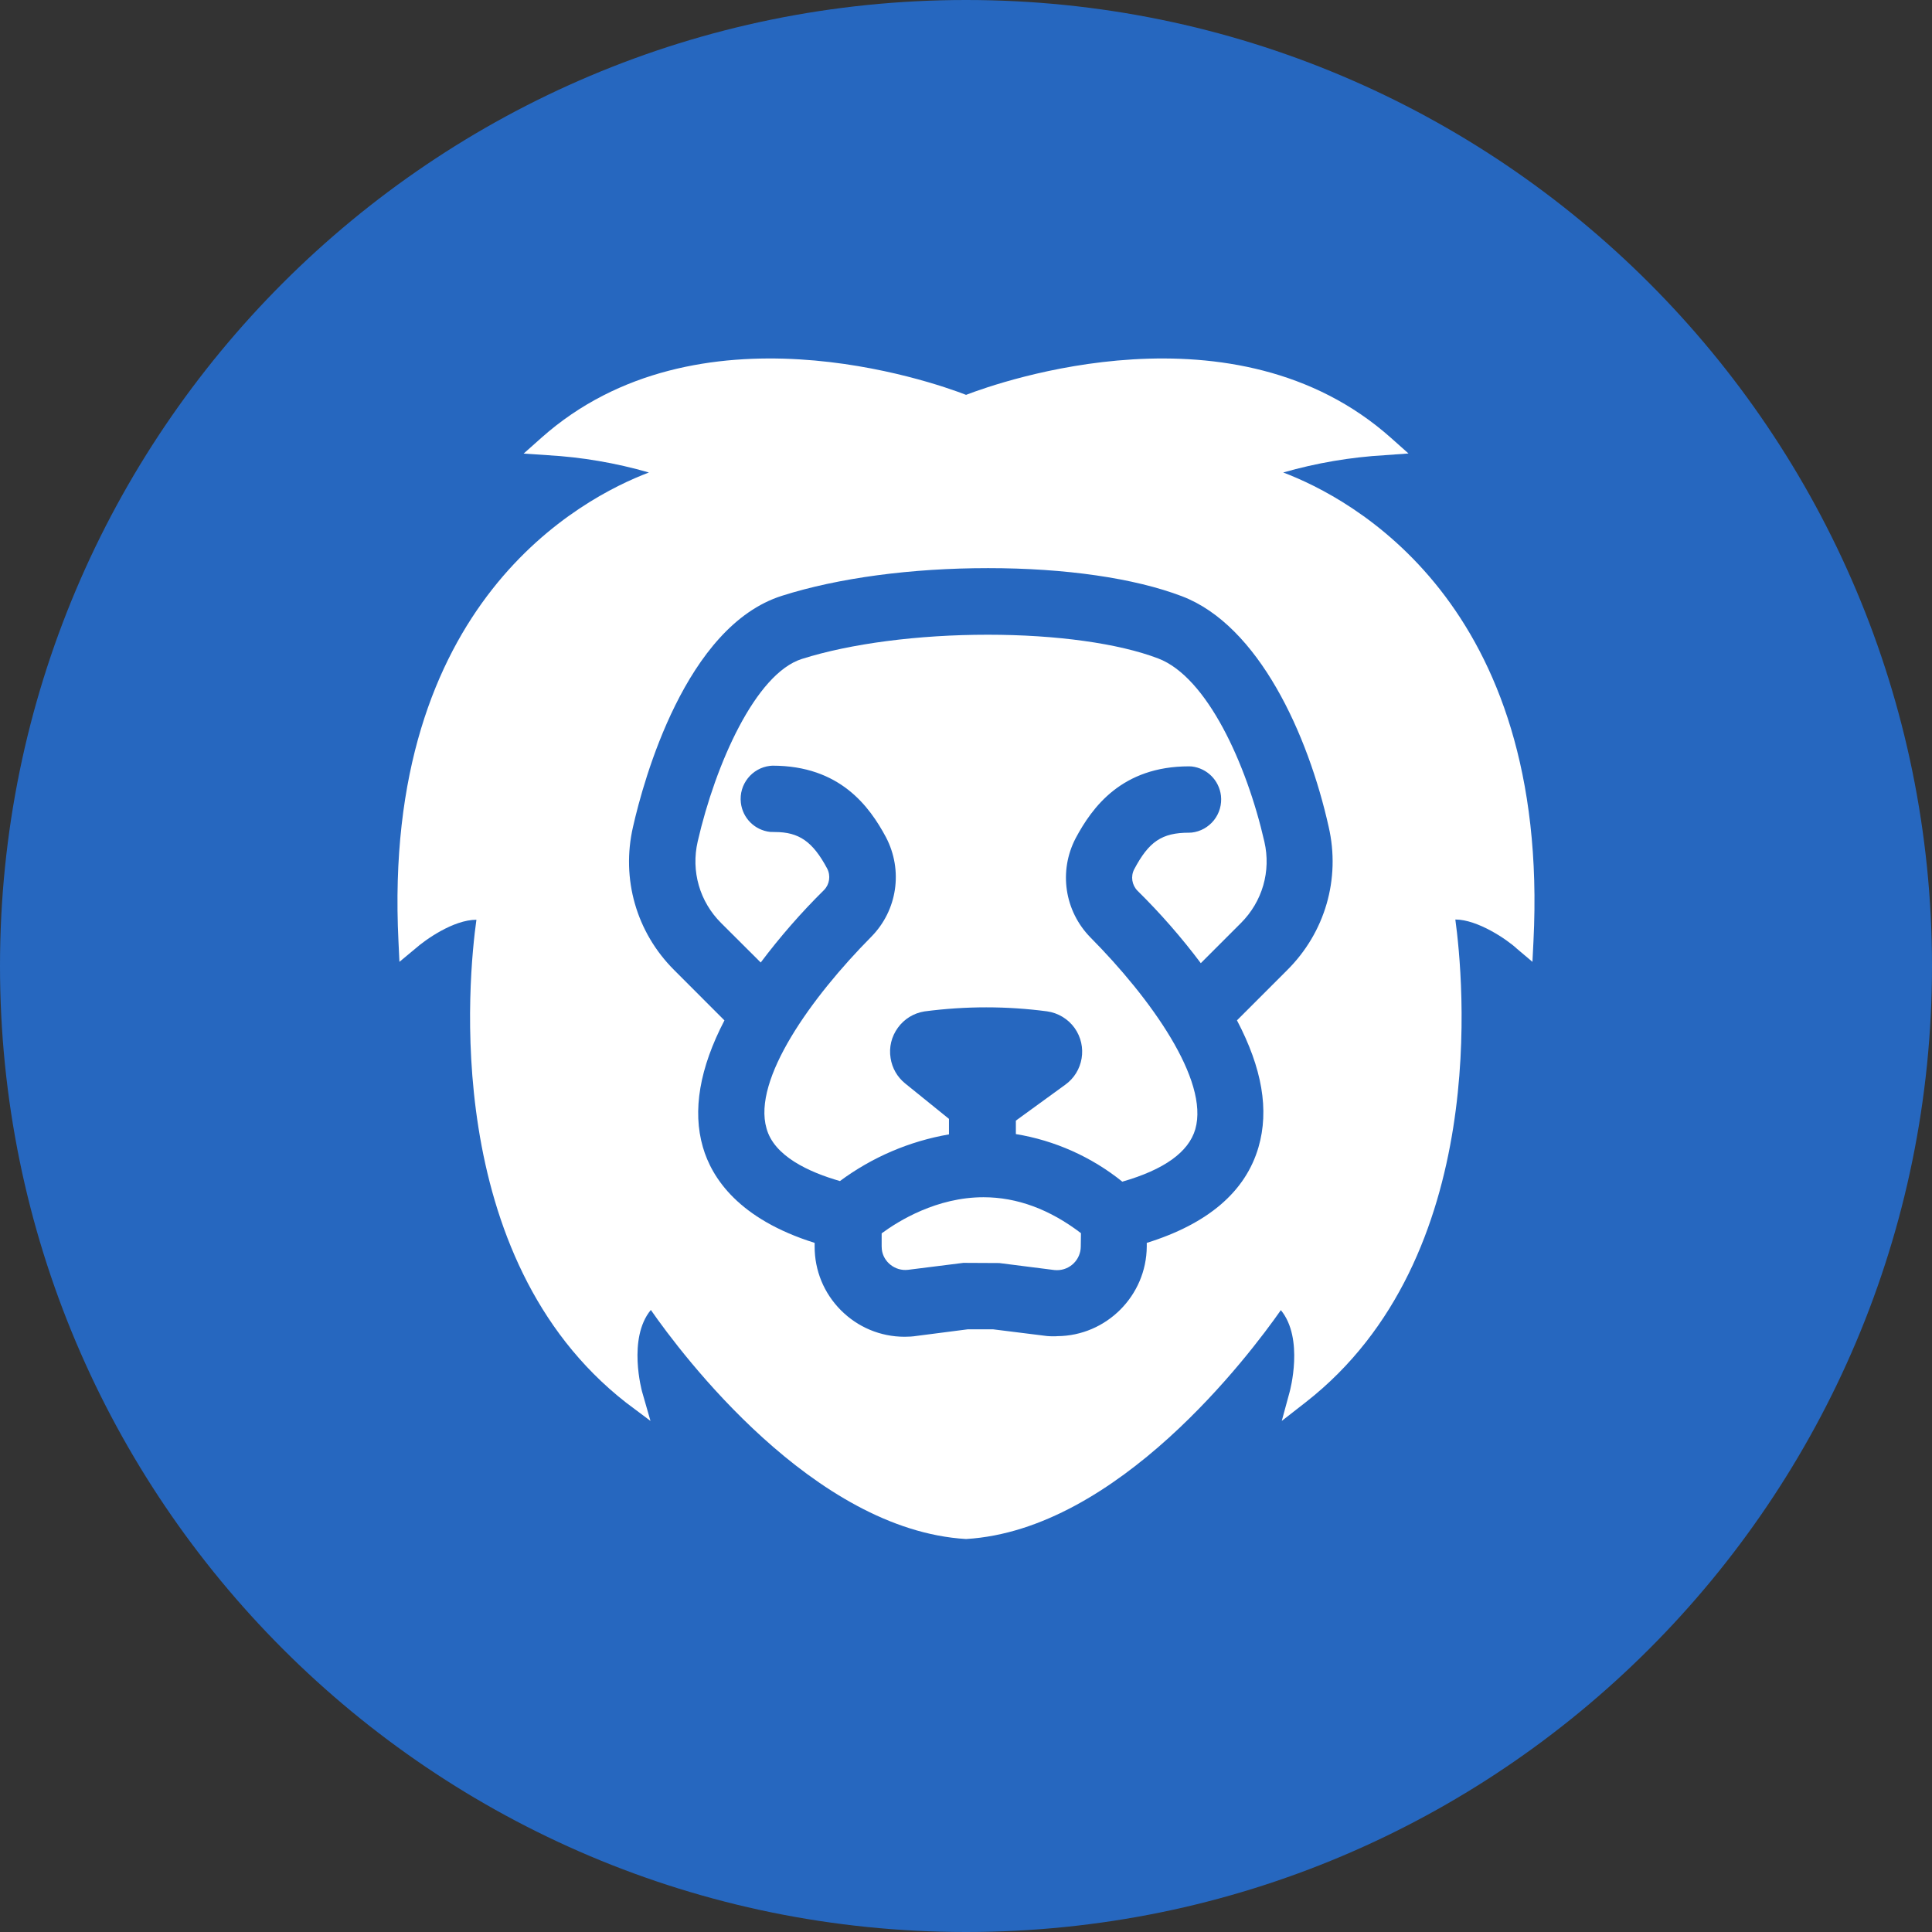 <svg width="32" height="32" viewBox="0 0 32 32" fill="none" xmlns="http://www.w3.org/2000/svg">
<rect x="0" y="0" width="32" height="32" fill="#333333" stroke="none"/>
<path d="M16 32C24.837 32 32 24.837 32 16C32 7.163 24.837 0 16 0C7.163 0 0 7.163 0 16C0 24.837 7.163 32 16 32Z" fill="#2667BF"/>
<path d="M19.183 10.906C18.531 10.657 17.502 10.513 16.36 10.513C15.209 10.513 14.087 10.659 13.282 10.914C12.516 11.156 11.851 12.652 11.556 13.938C11.443 14.43 11.588 14.934 11.945 15.289L12.6 15.942C12.92 15.516 13.272 15.113 13.649 14.741C13.74 14.648 13.762 14.504 13.7 14.385C13.462 13.94 13.235 13.781 12.835 13.781L12.755 13.779C12.5 13.75 12.3 13.551 12.271 13.295C12.236 12.994 12.453 12.72 12.754 12.685L12.795 12.682H12.795C13.914 12.682 14.402 13.359 14.675 13.868C14.961 14.417 14.863 15.078 14.431 15.516C13.438 16.519 12.461 17.88 12.696 18.69C12.821 19.148 13.393 19.413 13.912 19.562C14.448 19.165 15.064 18.902 15.718 18.789V18.532L14.992 17.945C14.861 17.839 14.776 17.69 14.751 17.525C14.722 17.348 14.765 17.169 14.872 17.022C14.978 16.876 15.135 16.78 15.313 16.752C15.999 16.662 16.675 16.663 17.342 16.751C17.527 16.777 17.692 16.878 17.799 17.027C18.015 17.331 17.944 17.753 17.642 17.968L16.826 18.561V18.784C17.469 18.889 18.081 19.162 18.589 19.572C19.282 19.373 19.688 19.082 19.798 18.703C20.03 17.889 19.054 16.529 18.063 15.529C17.631 15.09 17.532 14.429 17.816 13.884C18.09 13.371 18.581 12.693 19.694 12.693L19.739 12.695C19.993 12.725 20.192 12.923 20.223 13.179C20.239 13.325 20.198 13.47 20.107 13.585C20.015 13.7 19.885 13.773 19.739 13.79L19.694 13.792C19.243 13.792 19.029 13.94 18.786 14.398C18.725 14.514 18.747 14.659 18.841 14.754C19.217 15.124 19.569 15.527 19.889 15.953L20.552 15.29C20.909 14.934 21.055 14.43 20.942 13.941C20.648 12.652 19.991 11.213 19.183 10.906Z" fill="white"/>
<path d="M14.603 20.428V20.645C14.603 20.661 14.604 20.679 14.606 20.696C14.63 20.901 14.826 21.058 15.041 21.032L15.957 20.917L16.551 20.92L17.465 21.036C17.476 21.036 17.492 21.038 17.507 21.038C17.724 21.038 17.9 20.863 17.901 20.646L17.904 20.425C17.387 20.03 16.845 19.83 16.29 19.83C15.516 19.83 14.884 20.221 14.603 20.428Z" fill="white"/>
<path d="M21.254 7.826C21.804 7.668 22.369 7.572 22.94 7.539L23.329 7.511L23.038 7.252C20.457 4.952 16.562 6.324 16.001 6.54C15.443 6.323 11.547 4.952 8.964 7.254L8.673 7.513L9.062 7.539C9.633 7.571 10.198 7.667 10.748 7.826C9.64 8.245 6.32 9.974 6.6 15.595L6.616 15.931L6.877 15.714C7.042 15.567 7.509 15.234 7.891 15.234C7.759 16.175 7.289 20.825 10.37 23.232L10.774 23.535L10.635 23.051C10.635 23.051 10.389 22.169 10.78 21.697C11.291 22.432 13.474 25.341 16.001 25.491C18.517 25.341 20.701 22.434 21.215 21.7C21.604 22.172 21.363 23.045 21.361 23.053L21.23 23.535L21.625 23.227C24.709 20.822 24.233 16.171 24.105 15.23C24.474 15.23 24.963 15.562 25.125 15.714L25.382 15.931L25.399 15.59C25.682 9.977 22.362 8.245 21.254 7.826ZM21.319 16.069L20.488 16.9C20.906 17.696 21.023 18.386 20.845 19C20.631 19.737 20.009 20.27 18.994 20.586V20.646C18.989 21.461 18.324 22.126 17.511 22.131C17.498 22.134 17.406 22.135 17.342 22.129L16.451 22.018H16.026L15.181 22.127C15.118 22.137 15.05 22.141 14.981 22.141H14.98C14.582 22.14 14.208 21.983 13.927 21.701C13.646 21.418 13.492 21.043 13.493 20.645V20.586C12.238 20.192 11.791 19.516 11.642 19C11.467 18.397 11.587 17.693 11.999 16.901L11.166 16.067C10.54 15.443 10.286 14.556 10.485 13.694C10.659 12.925 11.354 10.373 12.952 9.868C13.882 9.572 15.094 9.41 16.366 9.41C17.646 9.41 18.786 9.575 19.575 9.875C20.849 10.36 21.666 12.166 22.007 13.695C22.205 14.556 21.948 15.444 21.319 16.069Z" fill="white"/>
</svg>
